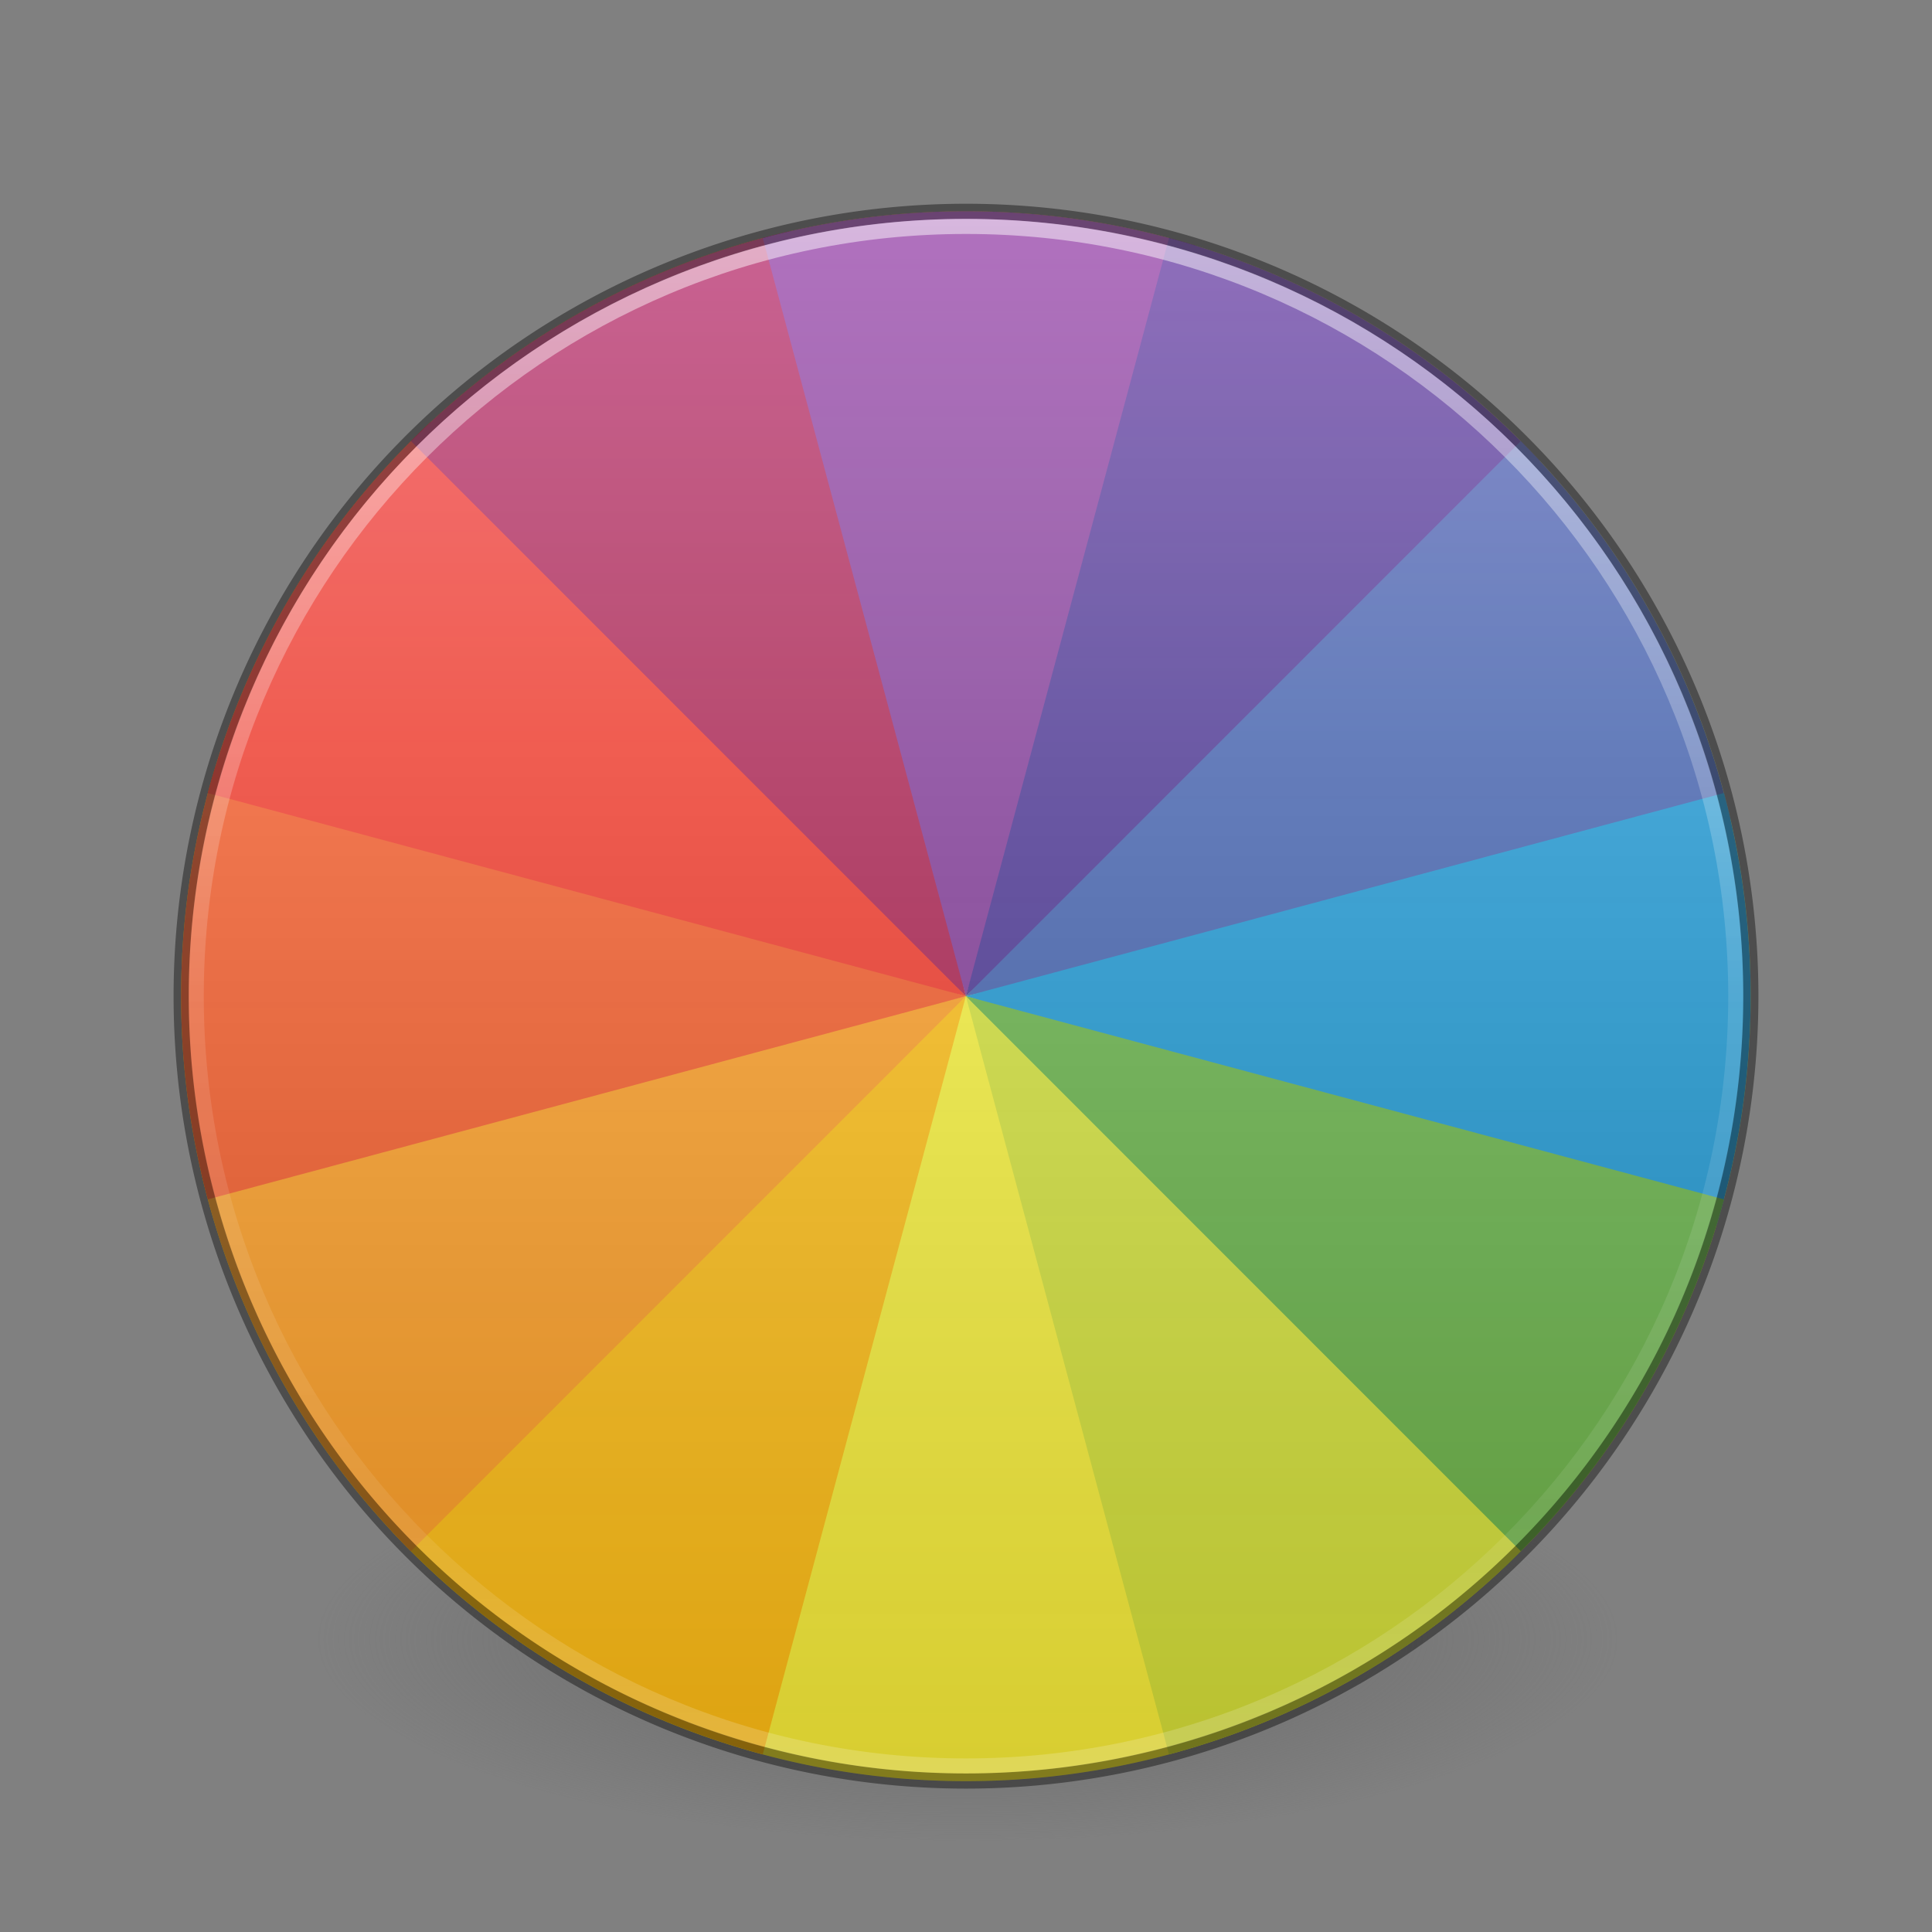 <?xml version="1.0" encoding="UTF-8" standalone="no"?>
<svg
   xmlns:dc="http://purl.org/dc/elements/1.1/"
   xmlns:cc="http://creativecommons.org/ns#"
   xmlns:rdf="http://www.w3.org/1999/02/22-rdf-syntax-ns#"
   xmlns:svg="http://www.w3.org/2000/svg"
   xmlns="http://www.w3.org/2000/svg"
   xmlns:xlink="http://www.w3.org/1999/xlink"
   xmlns:sodipodi="http://sodipodi.sourceforge.net/DTD/sodipodi-0.dtd"
   xmlns:inkscape="http://www.inkscape.org/namespaces/inkscape"
   height="128"
   width="128"
   version="1.1"
   id="svg2"
   inkscape:version="1.0.1 (3bc2e813f5, 2020-09-07)"
   sodipodi:docname="kvantum.svg">
  <rect width="100%" height="100%" fill="#808080" stroke="none"/>
  <sodipodi:namedview
     pagecolor="#ffffff"
     bordercolor="#666666"
     borderopacity="1"
     objecttolerance="10"
     gridtolerance="10"
     guidetolerance="10"
     inkscape:pageopacity="0"
     inkscape:pageshadow="2"
     inkscape:window-width="3840"
     inkscape:window-height="2099"
     id="namedview54"
     showgrid="false"
     inkscape:zoom="12.031357"
     inkscape:cx="64"
     inkscape:cy="64"
     inkscape:window-x="0"
     inkscape:window-y="30"
     inkscape:window-maximized="1"
     inkscape:current-layer="g3965"
     inkscape:object-nodes="true"
     inkscape:document-rotation="0" />
  <defs
     id="defs4">
    <radialGradient
       id="b"
       fx="-9.205"
       gradientUnits="userSpaceOnUse"
       cy="8.26"
       cx="6.563"
       gradientTransform="matrix(-1.1206e-7,3.75,-4.25,-2.503e-7,100.11,38.388)"
       r="20">
      <stop
         stop-color="#b1e198"
         offset="0"
         id="stop7" />
      <stop
         stop-color="#71c586"
         offset=".308"
         id="stop9" />
      <stop
         stop-color="#04a171"
         offset=".654"
         id="stop11" />
      <stop
         stop-color="#108562"
         offset="1"
         id="stop13" />
    </radialGradient>
    <radialGradient
       id="a"
       gradientUnits="userSpaceOnUse"
       cy="186.17"
       cx="99.157"
       gradientTransform="matrix(0.687,0,0,0.215,-4.022,68.574)"
       r="62.769">
      <stop
         stop-color="#3d3d3d"
         offset="0"
         id="stop16" />
      <stop
         stop-color="#686868"
         stop-opacity=".498"
         offset=".5"
         id="stop18" />
      <stop
         stop-color="#686868"
         stop-opacity="0"
         offset="1"
         id="stop20" />
    </radialGradient>
    <linearGradient
       id="d"
       y2="53.699"
       gradientUnits="userSpaceOnUse"
       x2="64.034"
       gradientTransform="translate(0,63.5)"
       y1="-49.85"
       x1="64.775">
      <stop
         stop-color="#fff"
         offset="0"
         id="stop23" />
      <stop
         stop-color="#fff"
         stop-opacity=".235"
         offset=".408"
         id="stop25" />
      <stop
         stop-color="#fff"
         stop-opacity=".157"
         offset=".841"
         id="stop27" />
      <stop
         stop-color="#fff"
         stop-opacity=".392"
         offset="1"
         id="stop29" />
    </linearGradient>
    <linearGradient
       id="c"
       y2="39"
       gradientUnits="userSpaceOnUse"
       x2="65"
       y1="-36"
       x1="65">
      <stop
         stop-color="#fff"
         offset="0"
         id="stop32" />
      <stop
         stop-color="#cee7dd"
         offset="1"
         id="stop34" />
    </linearGradient>
    <radialGradient
       id="b-3"
       gradientUnits="userSpaceOnUse"
       cy="186.17"
       cx="99.157"
       gradientTransform="matrix(0.382,0,0,0.119,-79.612,-11.298)"
       r="62.769">
      <stop
         stop-color="#3d3d3d"
         offset="0"
         id="stop25-6" />
      <stop
         stop-color="#686868"
         stop-opacity=".498"
         offset=".5"
         id="stop27-7" />
      <stop
         stop-color="#686868"
         stop-opacity="0"
         offset="1"
         id="stop29-5" />
    </radialGradient>
    <linearGradient
       x1="71.204"
       y1="15.369"
       x2="71.204"
       y2="40.496"
       id="linearGradient4338-5-6"
       xlink:href="#linearGradient3801"
       gradientUnits="userSpaceOnUse"
       gradientTransform="matrix(4.229,0,0,4.229,-365.092,-60.65)" />
    <linearGradient
       id="linearGradient3801">
      <stop
         offset="0"
         style="stop-color:#ffffff;stop-opacity:1"
         id="stop3803" />
      <stop
         offset="0.424"
         style="stop-color:#ffffff;stop-opacity:0.235"
         id="stop3805" />
      <stop
         offset="0.821"
         style="stop-color:#ffffff;stop-opacity:0.157"
         id="stop3807" />
      <stop
         offset="1"
         style="stop-color:#ffffff;stop-opacity:0.32"
         id="stop3809" />
    </linearGradient>
    <linearGradient
       inkscape:collect="always"
       xlink:href="#linearGradient3818"
       id="linearGradient3799-3"
       x1="3.467"
       y1="24.112"
       x2="44.533"
       y2="24.112"
       gradientUnits="userSpaceOnUse"
       gradientTransform="matrix(0,2.533,-2.543,0,1.463,-3.587)" />
    <linearGradient
       id="linearGradient3818"
       inkscape:collect="always">
      <stop
         id="stop3820"
         offset="0"
         style="stop-color:#ffc9ff;stop-opacity:1" />
      <stop
         style="stop-color:#ffffff;stop-opacity:0.5"
         offset="0.341"
         id="stop3822" />
      <stop
         id="stop3826"
         offset="0.673"
         style="stop-color:#939393;stop-opacity:0.451" />
      <stop
         id="stop3824"
         offset="1"
         style="stop-color:#4f2d00;stop-opacity:0.4" />
    </linearGradient>
    <linearGradient
       y2="44.341"
       x2="71.204"
       y1="6.238"
       x1="71.204"
       gradientTransform="matrix(2.757,0,0,2.757,-257.609,-12.71)"
       gradientUnits="userSpaceOnUse"
       id="linearGradient3540"
       xlink:href="#linearGradient4011-8" />
    <linearGradient
       id="linearGradient4011-8">
      <stop
         id="stop4013-9"
         style="stop-color:#ffffff;stop-opacity:1"
         offset="0" />
      <stop
         id="stop4015-2"
         style="stop-color:#ffffff;stop-opacity:0.235"
         offset="0.508" />
      <stop
         id="stop4017-28"
         style="stop-color:#ffffff;stop-opacity:0.157"
         offset="0.835" />
      <stop
         id="stop4019-23"
         style="stop-color:#ffffff;stop-opacity:0.392"
         offset="1" />
    </linearGradient>
    <radialGradient
       xlink:href="#linearGradient3820-7-2-8-6"
       id="radialGradient3163"
       gradientUnits="userSpaceOnUse"
       gradientTransform="matrix(0.687,0,0,0.215,-3.996,68.573)"
       cx="99.157"
       cy="186.171"
       fx="99.157"
       fy="186.171"
       r="62.769" />
    <linearGradient
       id="linearGradient3820-7-2-8-6">
      <stop
         id="stop3822-2-6-5-0"
         style="stop-color:#3d3d3d;stop-opacity:1"
         offset="0" />
      <stop
         id="stop3864-8-7-4-1"
         style="stop-color:#686868;stop-opacity:0.498"
         offset="0.5" />
      <stop
         id="stop3824-1-2-6-7"
         style="stop-color:#686868;stop-opacity:0"
         offset="1" />
    </linearGradient>
  </defs>
  <path
     inkscape:connector-curvature="0"
     style="fill:url(#radialGradient3163);fill-opacity:1;stroke:none"
     id="path3818-0-5-0"
     d="m 107.237,108.529 a 43.119,13.471 0 0 1 -86.237,0 43.119,13.471 0 1 1 86.237,0 z" />
  <g
     id="g3965"
     transform="translate(123.857,8.806)">
    <g
       transform="matrix(2.532,0,0,2.522,-120.633,-2.94)"
       id="g4220">
      <path
         inkscape:connector-curvature="0"
         id="path8272-96-8-29-8"
         d="M 29.315,43.762 A 20.535,20.621 0 0 0 43.835,18.507 20.535,20.621 0 0 0 18.685,3.926 20.535,20.621 0 0 0 4.165,29.181 20.535,20.621 0 0 0 29.315,43.762 Z"
         style="fill:#f2ec39;fill-opacity:1;stroke:none;stroke-width:0.349;stroke-linecap:round;stroke-linejoin:miter;stroke-miterlimit:4;stroke-dasharray:none;stroke-opacity:1" />
      <path
         inkscape:connector-curvature="0"
         id="path8272-5-7-5-1-4"
         d="m 8.982,37.907 a 20.535,20.621 0 0 0 9.703,5.855 l 5.315,-19.918 z"
         style="fill:#f9ba13;fill-opacity:1;stroke:none;stroke-width:0.349;stroke-linecap:round;stroke-linejoin:miter;stroke-miterlimit:4;stroke-dasharray:none;stroke-opacity:1" />
      <path
         inkscape:connector-curvature="0"
         id="path8272-5-6-6-4-2-5"
         d="m 3.992,28.483 a 20.535,20.621 0 0 0 5.488,9.942 L 24,23.844 Z"
         style="fill:#f89a22;fill-opacity:1;stroke:none;stroke-width:0.349;stroke-linecap:round;stroke-linejoin:miter;stroke-miterlimit:4;stroke-dasharray:none;stroke-opacity:1" />
      <path
         inkscape:connector-curvature="0"
         id="path8272-5-6-9-29-5-7-0"
         d="M 4.363,17.815 A 20.535,20.621 0 0 0 4.165,29.181 L 24,23.844 Z"
         style="fill:#ef5725;fill-opacity:1;stroke:none;stroke-width:0.349;stroke-linecap:round;stroke-linejoin:miter;stroke-miterlimit:4;stroke-dasharray:none;stroke-opacity:1" />
      <path
         inkscape:connector-curvature="0"
         id="path8272-5-6-9-6-82-5-0-3"
         d="M 9.995,8.763 A 20.535,20.621 0 0 0 4.165,18.507 l 19.835,5.337 z"
         style="fill:#ec3425;fill-opacity:1;stroke:none;stroke-width:0.349;stroke-linecap:round;stroke-linejoin:miter;stroke-miterlimit:4;stroke-dasharray:none;stroke-opacity:1" />
      <path
         inkscape:connector-curvature="0"
         id="path8272-5-6-9-6-3-9-2-9-6"
         d="M 19.381,3.752 A 20.535,20.621 0 0 0 9.48,9.263 L 24,23.844 Z"
         style="fill:#a61d4c;fill-opacity:1;stroke:none;stroke-width:0.349;stroke-linecap:round;stroke-linejoin:miter;stroke-miterlimit:4;stroke-dasharray:none;stroke-opacity:1" />
      <path
         inkscape:connector-curvature="0"
         id="path8272-5-6-9-6-3-0-15-5-3-1"
         d="M 30.004,4.124 A 20.535,20.621 0 0 0 18.685,3.926 l 5.315,19.918 z"
         style="fill:#7d3693;fill-opacity:1;stroke:none;stroke-width:0.349;stroke-linecap:round;stroke-linejoin:miter;stroke-miterlimit:4;stroke-dasharray:none;stroke-opacity:1" />
      <path
         inkscape:connector-curvature="0"
         id="path8272-5-6-9-6-3-0-8-6-7-6-0"
         d="M 39.018,9.781 A 20.535,20.621 0 0 0 29.315,3.926 l -5.315,19.918 z"
         style="fill:#47318f;fill-opacity:1;stroke:none;stroke-width:0.349;stroke-linecap:round;stroke-linejoin:miter;stroke-miterlimit:4;stroke-dasharray:none;stroke-opacity:1" />
      <path
         inkscape:connector-curvature="0"
         id="path8272-5-6-9-6-3-0-8-5-1-5-0-6"
         d="M 44.008,19.205 A 20.535,20.621 0 0 0 38.52,9.263 L 24,23.844 Z"
         style="fill:#3e5daa;fill-opacity:1;stroke:none;stroke-width:0.349;stroke-linecap:round;stroke-linejoin:miter;stroke-miterlimit:4;stroke-dasharray:none;stroke-opacity:1" />
      <path
         inkscape:connector-curvature="0"
         id="path8272-5-6-9-6-3-0-8-5-4-9-4-62-3"
         d="M 43.637,29.873 A 20.535,20.621 0 0 0 43.835,18.507 L 24,23.844 Z"
         style="fill:#1892cd;fill-opacity:1;stroke:none;stroke-width:0.349;stroke-linecap:round;stroke-linejoin:miter;stroke-miterlimit:4;stroke-dasharray:none;stroke-opacity:1" />
      <path
         inkscape:connector-curvature="0"
         id="path8272-5-6-9-6-3-0-8-5-4-4-9-8-61-2"
         d="m 38.005,38.925 a 20.535,20.621 0 0 0 5.83,-9.744 L 24,23.844 Z"
         style="fill:#63ae45;fill-opacity:1;stroke:none;stroke-width:0.349;stroke-linecap:round;stroke-linejoin:miter;stroke-miterlimit:4;stroke-dasharray:none;stroke-opacity:1" />
      <path
         inkscape:connector-curvature="0"
         id="path8272-5-6-9-6-3-0-8-5-4-4-3-69-0-8-0"
         d="m 29.315,43.762 a 20.535,20.621 0 0 0 9.205,-5.337 L 24,23.844 Z"
         style="fill:#cedd38;fill-opacity:1;stroke:none;stroke-width:0.349;stroke-linecap:round;stroke-linejoin:miter;stroke-miterlimit:4;stroke-dasharray:none;stroke-opacity:1" />
    </g>
    <path
       style="opacity:0.4;fill:url(#linearGradient3799-3);fill-opacity:1;stroke:none;stroke-width:1.007;stroke-linecap:round;stroke-linejoin:miter;stroke-miterlimit:4;stroke-dasharray:none;stroke-opacity:1"
       d="M -7.857,57.194 A 52,52 0 0 1 -59.857,109.194 52,52 0 0 1 -111.857,57.194 52,52 0 0 1 -59.857,5.194 52,52 0 0 1 -7.857,57.194 Z"
       id="path8089-1-7-6-3-3"
       inkscape:connector-curvature="0" />
    <path
       style="opacity:0.4;fill:none;fill-opacity:1;stroke:#000000;stroke-width:1.007;stroke-linecap:round;stroke-linejoin:miter;stroke-miterlimit:4;stroke-dasharray:none;stroke-opacity:1"
       d="M -7.861,57.194 A 51.996,51.997 0 0 1 -59.857,109.19 51.996,51.997 0 0 1 -111.853,57.194 51.996,51.997 0 0 1 -59.857,5.197 51.996,51.997 0 0 1 -7.861,57.194 Z"
       id="path8089-1-7-6"
       inkscape:connector-curvature="0" />
    <path
       inkscape:connector-curvature="0"
       style="color:#000000;display:inline;overflow:visible;visibility:visible;opacity:0.5;fill:none;stroke:url(#linearGradient3540);stroke-width:1;stroke-linecap:round;stroke-linejoin:round;stroke-miterlimit:4;stroke-dasharray:none;stroke-dashoffset:0;stroke-opacity:1;marker:none;enable-background:accumulate"
       id="path8655-4"
       d="m -8.857,57.192 c 0,28.167 -22.835,51.002 -50.999,51.002 -28.167,0 -51.001,-22.835 -51.001,-51.002 0,-28.166 22.834,-50.998 51.001,-50.998 28.164,0 50.999,22.832 50.999,50.998 l 0,0 z" />
  </g>
</svg>
